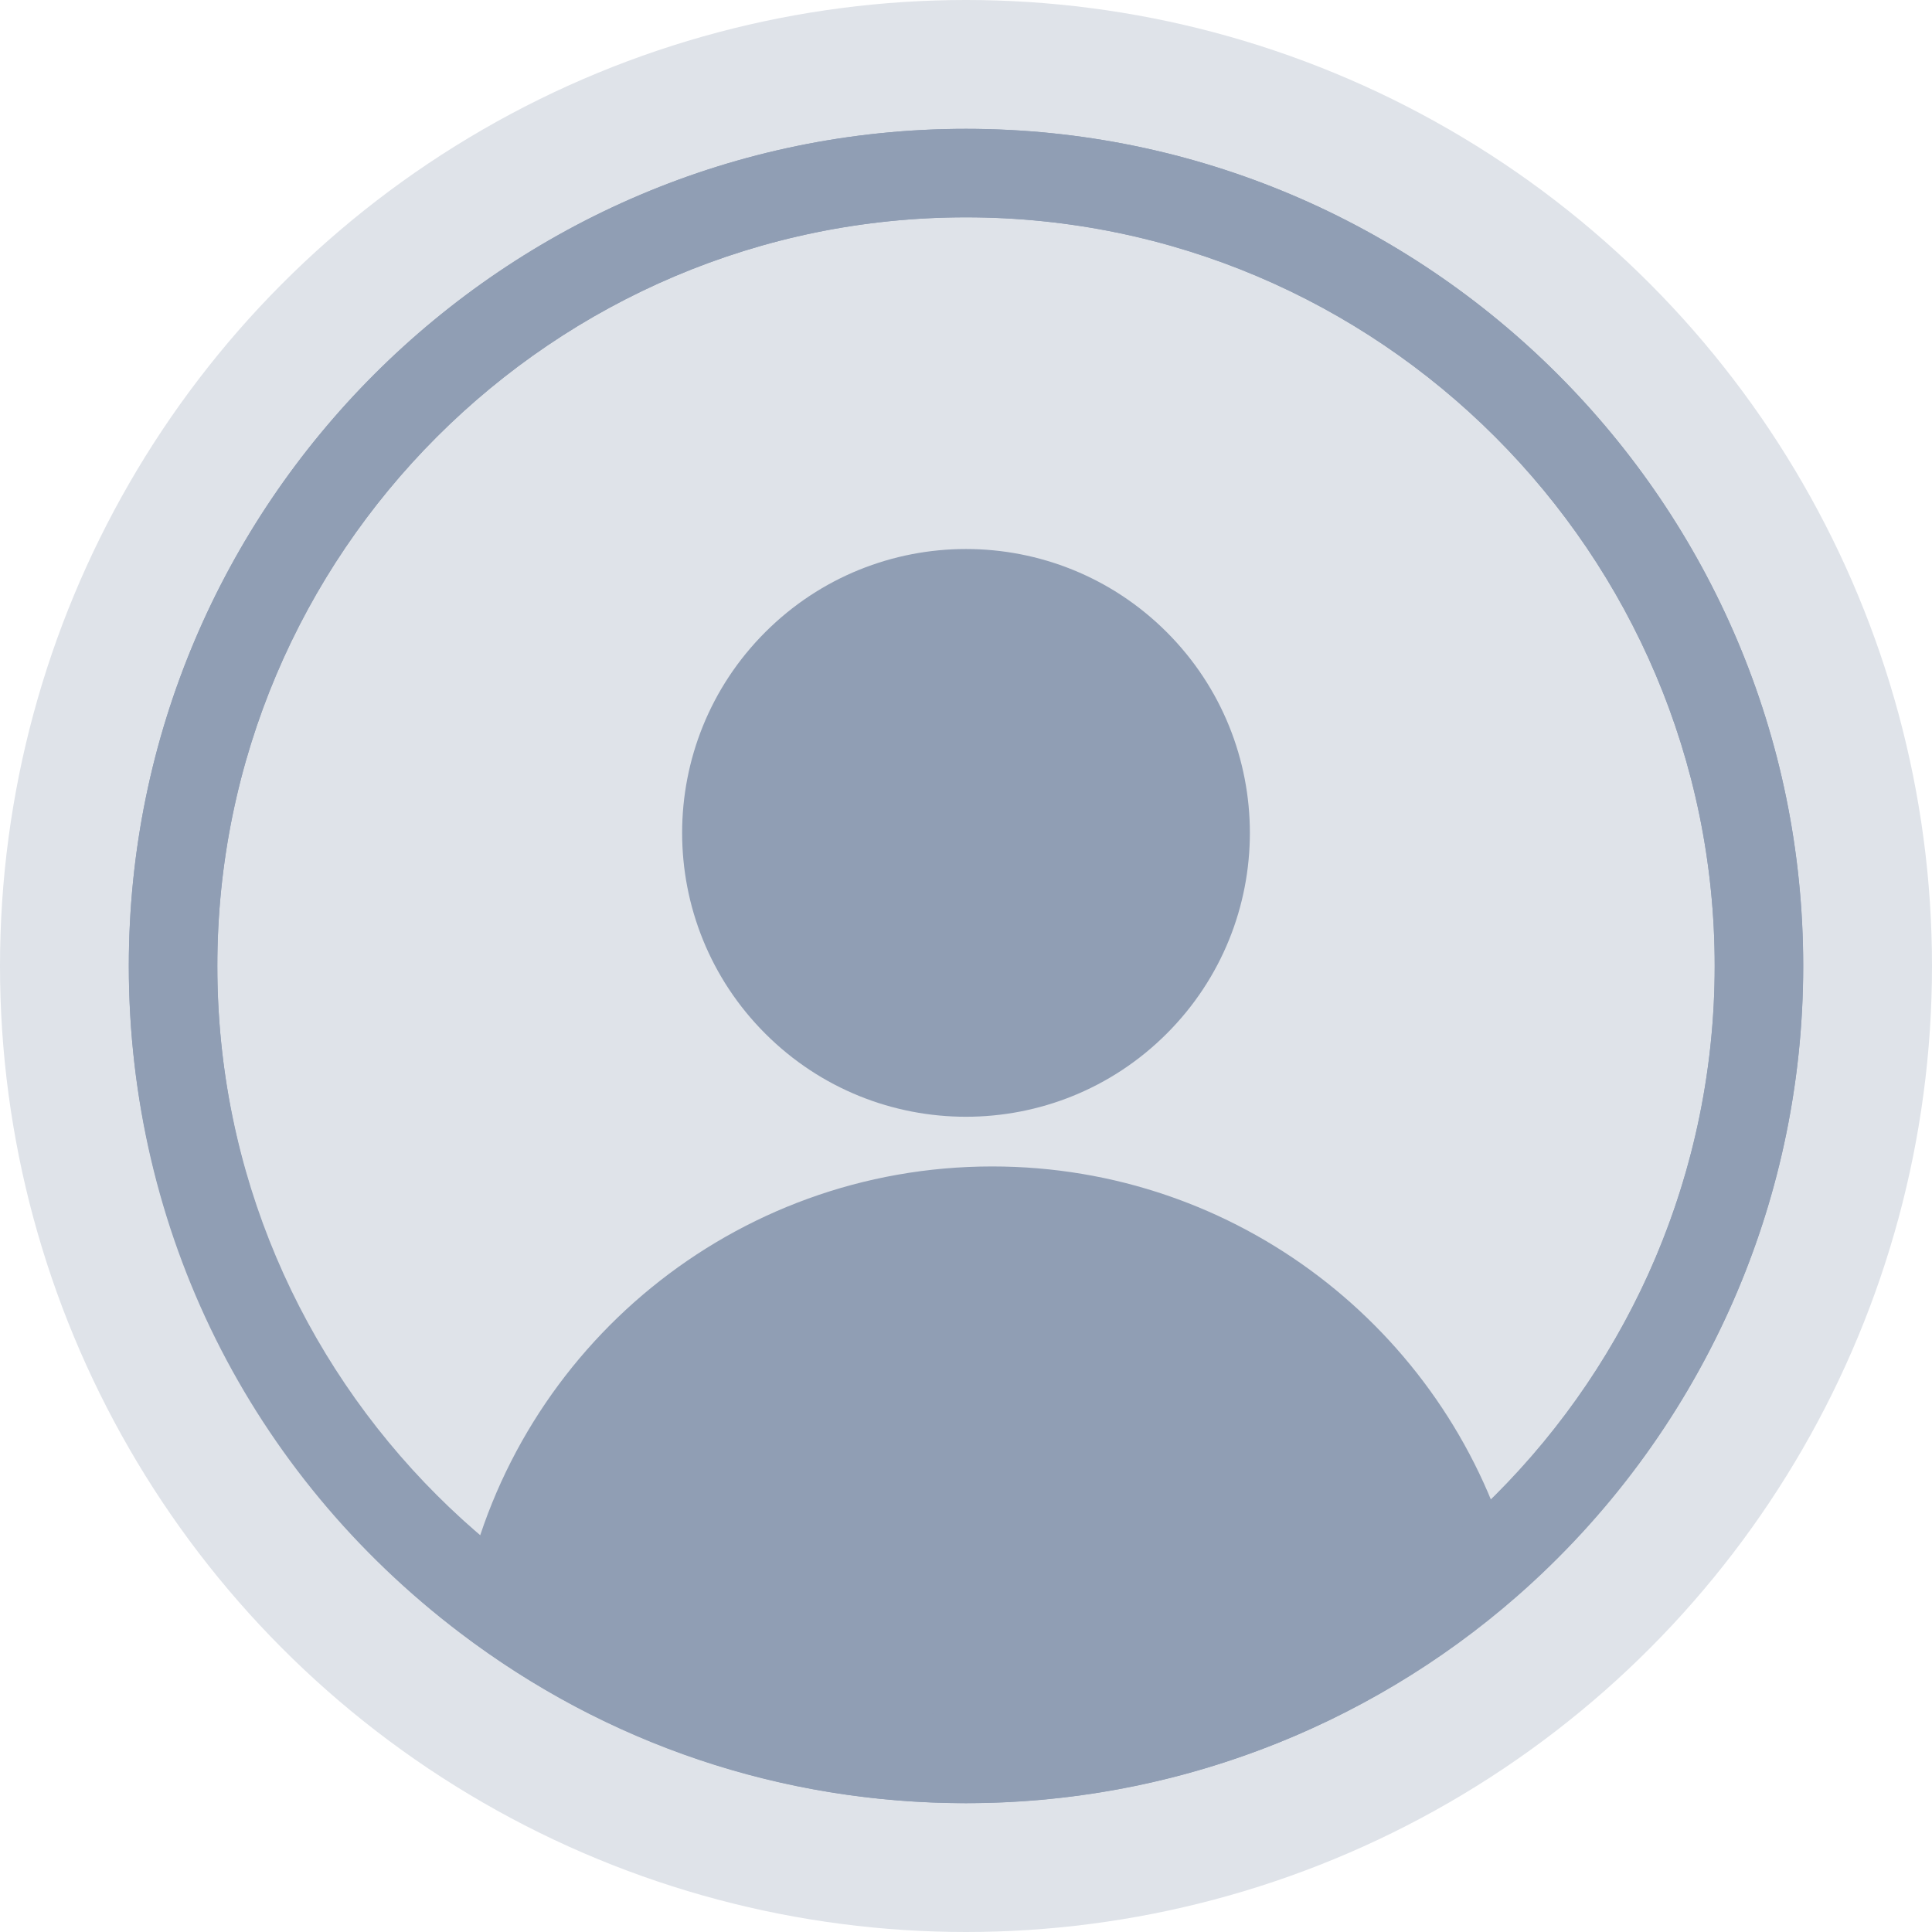 <svg width="40" height="40" viewBox="0 0 40 40" fill="none" xmlns="http://www.w3.org/2000/svg">
<circle cx="20" cy="20" r="20" fill="#DFE3E9"/>
<path d="M24.156 21.4C26.451 19.105 26.451 15.383 24.156 13.088C21.86 10.793 18.139 10.793 15.844 13.088C13.549 15.383 13.549 19.105 15.844 21.4C18.139 23.695 21.86 23.695 24.156 21.4Z" fill="#909EB4"/>
<path d="M31.267 32.179C28.251 34.817 24.301 36.416 19.979 36.416C16.092 36.416 12.502 35.12 9.627 32.936C10.717 27.911 15.19 24.15 20.542 24.15C25.622 24.15 29.908 27.537 31.267 32.179Z" fill="#909EB4"/>
<path d="M20 37.333C10.442 37.333 2.667 29.558 2.667 20C2.667 10.442 10.442 2.667 20 2.667C29.558 2.667 37.333 10.443 37.333 20C37.333 29.558 29.558 37.333 20 37.333ZM20 4.499C11.453 4.499 4.499 11.453 4.499 20C4.499 28.547 11.453 35.501 20 35.501C28.547 35.501 35.501 28.547 35.501 20C35.501 11.453 28.547 4.499 20 4.499Z" fill="#909EB4"/>
<path d="M19.999 37.332C16.182 37.332 12.563 36.115 9.532 33.813C5.169 30.506 2.667 25.471 2.667 20C2.667 10.443 10.442 2.668 19.999 2.668C29.558 2.668 37.334 10.443 37.334 20C37.334 24.995 35.175 29.751 31.411 33.048C28.253 35.811 24.201 37.332 19.999 37.332ZM19.999 4.5C11.453 4.5 4.5 11.453 4.5 20C4.5 24.893 6.737 29.395 10.639 32.353C13.35 34.412 16.586 35.5 19.999 35.5C23.756 35.5 27.381 34.139 30.204 31.669C33.571 28.721 35.501 24.467 35.501 20C35.501 11.453 28.547 4.5 19.999 4.5Z" fill="#909EB4"/>
</svg>
